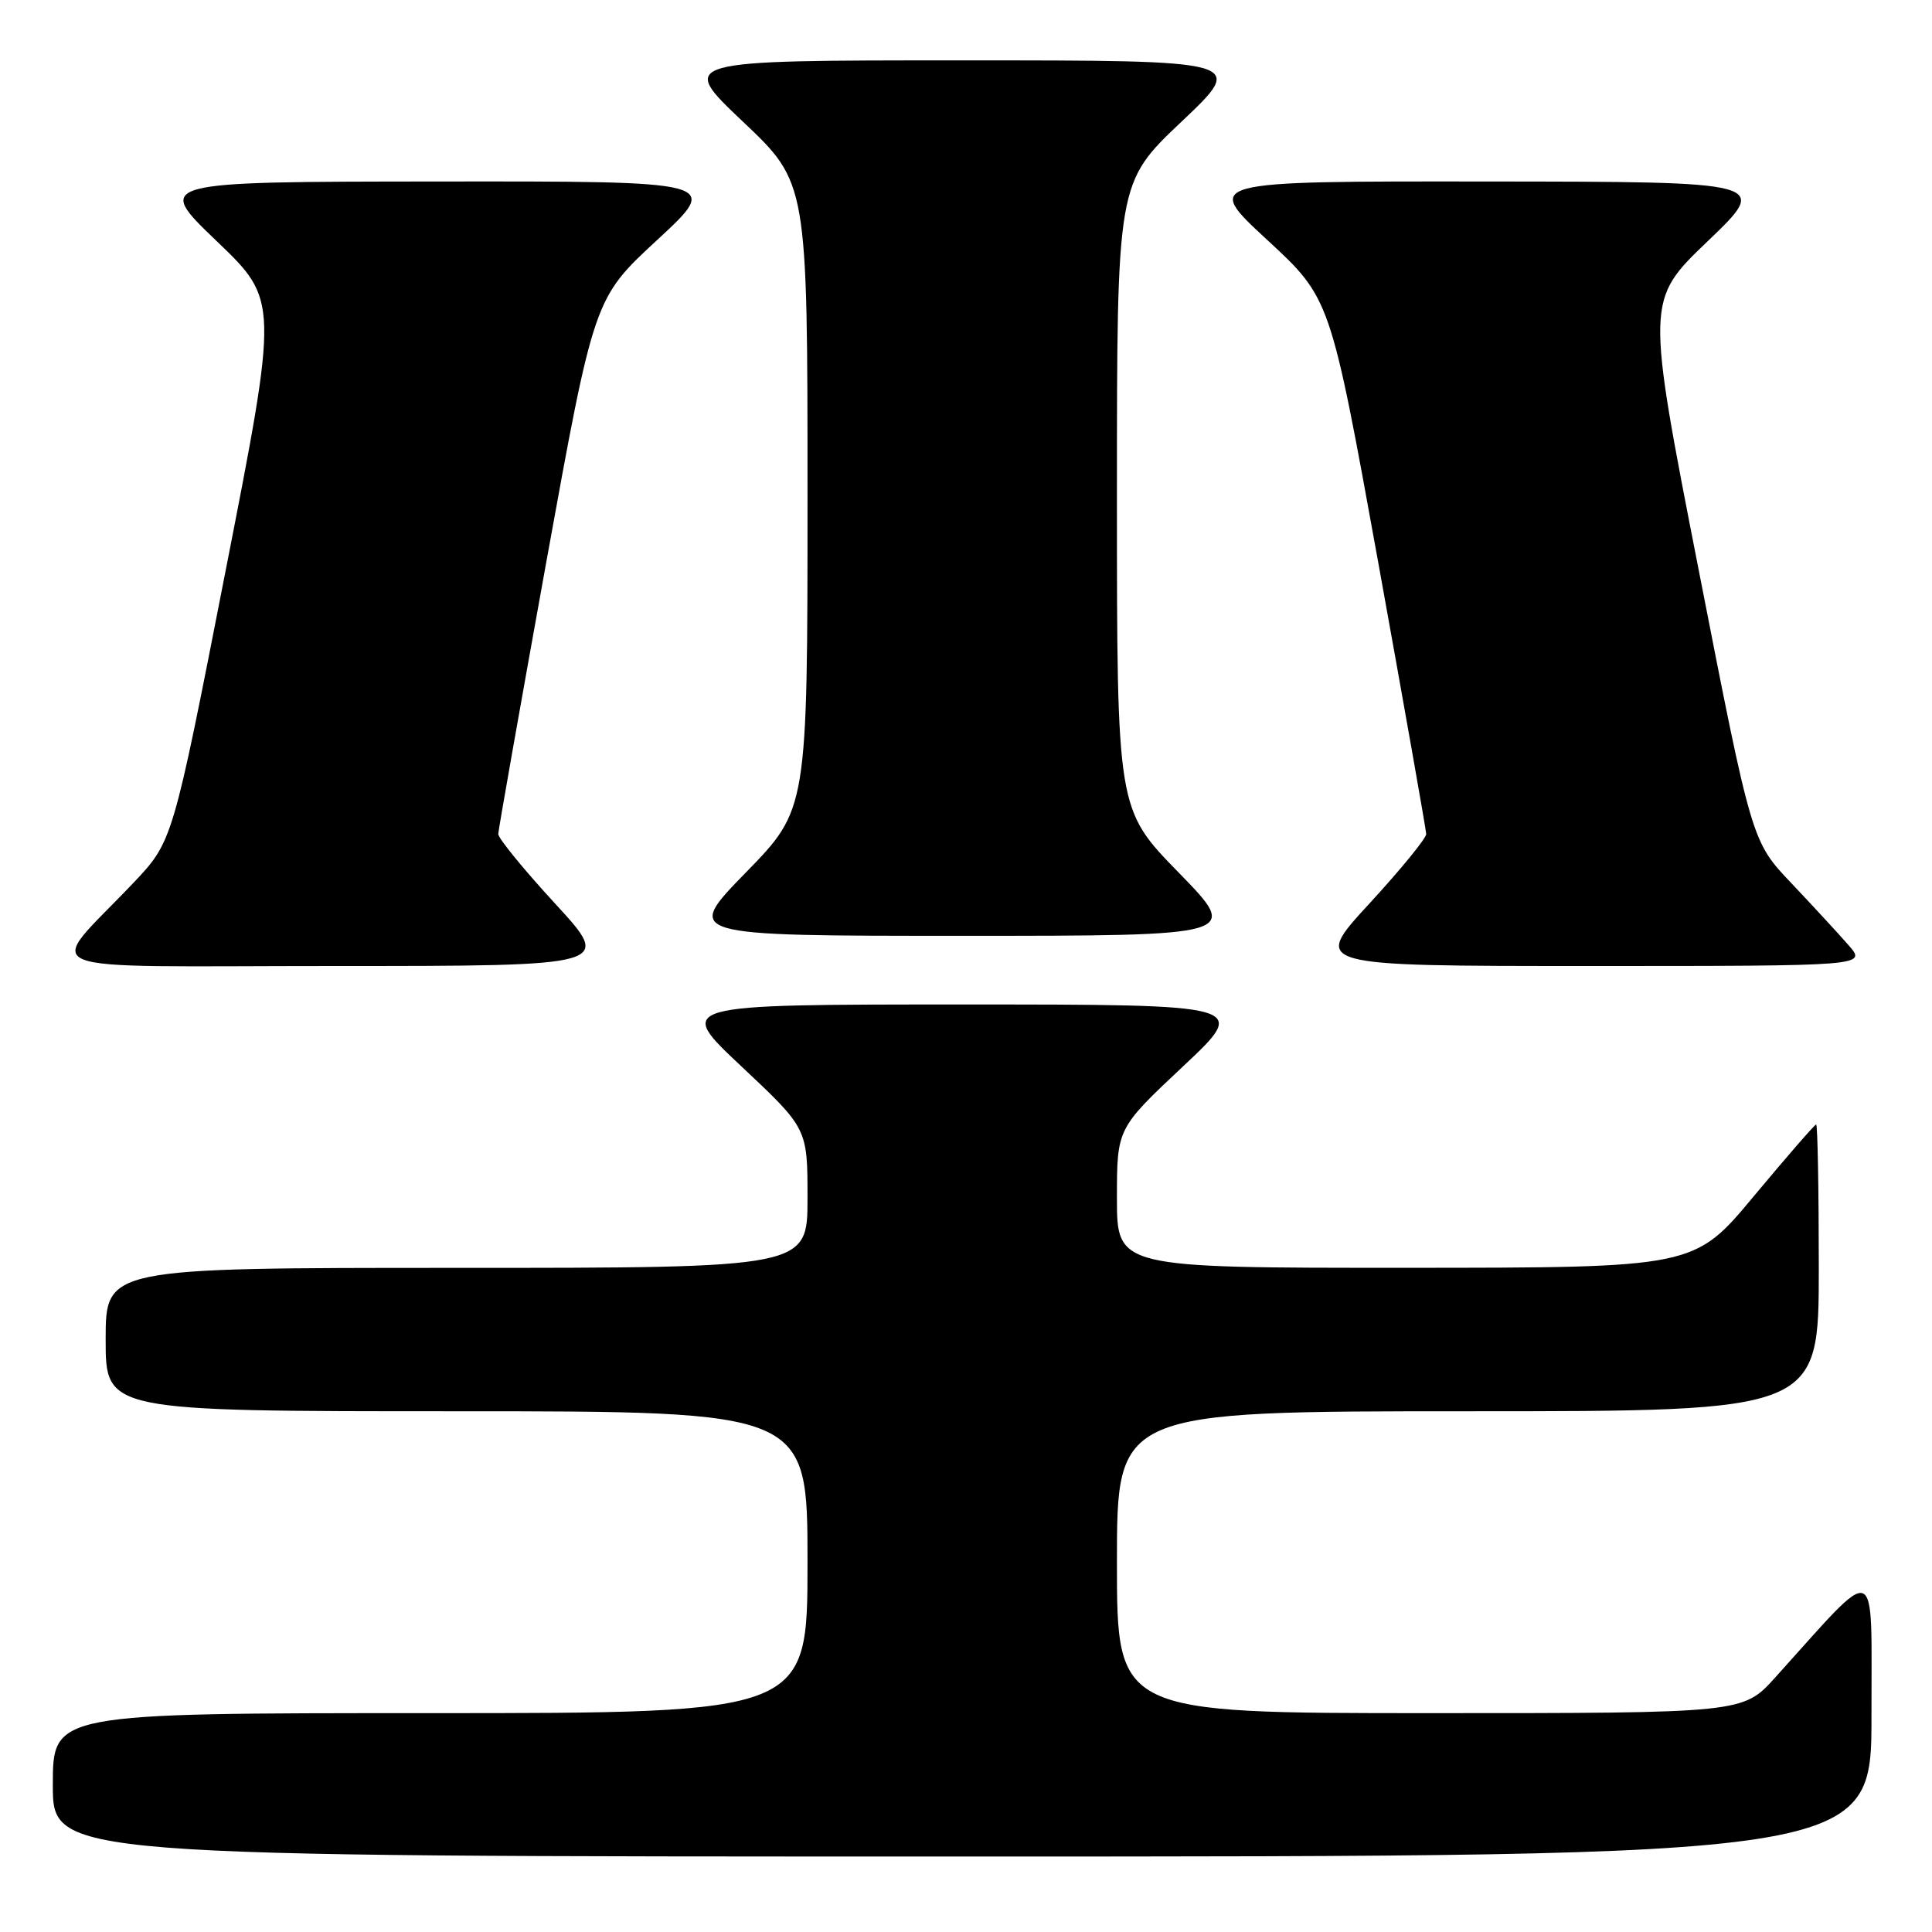 <?xml version="1.0" encoding="UTF-8" standalone="no"?>
<!DOCTYPE svg PUBLIC "-//W3C//DTD SVG 1.1//EN" "http://www.w3.org/Graphics/SVG/1.1/DTD/svg11.dtd" >
<svg xmlns="http://www.w3.org/2000/svg" xmlns:xlink="http://www.w3.org/1999/xlink" version="1.1" viewBox="0 0 256 256">
 <g >
 <path fill="currentColor"
d=" M 247.98 227.25 C 247.95 206.34 249.18 206.82 235.23 222.27 C 230.96 227.00 230.96 227.00 189.48 227.00 C 148.00 227.00 148.00 227.00 148.00 207.00 C 148.00 187.00 148.00 187.00 194.50 187.00 C 241.00 187.00 241.00 187.00 241.00 168.00 C 241.00 157.55 240.84 149.00 240.65 149.00 C 240.46 149.00 236.75 153.27 232.40 158.49 C 224.50 167.98 224.50 167.98 186.25 167.99 C 148.00 168.00 148.00 168.00 148.00 158.76 C 148.00 149.53 148.00 149.53 156.75 141.31 C 165.50 133.10 165.50 133.10 127.50 133.10 C 89.50 133.10 89.50 133.10 98.25 141.31 C 107.00 149.53 107.00 149.53 107.00 158.76 C 107.00 168.00 107.00 168.00 60.50 168.00 C 14.00 168.00 14.00 168.00 14.00 177.50 C 14.00 187.00 14.00 187.00 60.50 187.00 C 107.00 187.00 107.00 187.00 107.00 207.00 C 107.00 227.00 107.00 227.00 57.00 227.00 C 7.00 227.00 7.00 227.00 7.00 236.50 C 7.00 246.00 7.00 246.00 127.50 246.00 C 248.00 246.00 248.00 246.00 247.98 227.25 Z  M 73.58 119.76 C 69.41 115.23 66.01 111.07 66.02 110.51 C 66.04 109.96 68.90 93.76 72.38 74.51 C 78.72 39.52 78.72 39.52 87.11 31.77 C 95.50 24.01 95.50 24.01 58.00 24.05 C 20.50 24.08 20.50 24.08 28.70 31.94 C 36.91 39.80 36.91 39.80 29.89 75.65 C 22.88 111.50 22.88 111.50 17.66 117.00 C 5.97 129.34 2.72 128.00 44.41 128.00 C 81.16 128.00 81.16 128.00 73.58 119.76 Z  M 244.95 125.25 C 243.63 123.74 240.21 120.03 237.34 117.00 C 232.12 111.50 232.12 111.50 225.11 75.65 C 218.09 39.80 218.09 39.80 226.30 31.94 C 234.50 24.08 234.50 24.08 197.00 24.05 C 159.50 24.01 159.50 24.01 167.89 31.77 C 176.28 39.52 176.28 39.52 182.62 74.51 C 186.10 93.76 188.96 109.96 188.98 110.51 C 188.99 111.07 185.59 115.23 181.42 119.76 C 173.84 128.00 173.84 128.00 210.59 128.00 C 247.35 128.00 247.35 128.00 244.95 125.25 Z  M 156.18 115.62 C 148.00 107.24 148.00 107.24 148.00 65.73 C 148.00 24.22 148.00 24.22 156.57 16.11 C 165.13 8.00 165.13 8.00 127.50 8.00 C 89.87 8.00 89.87 8.00 98.43 16.11 C 107.00 24.22 107.00 24.22 107.00 65.73 C 107.00 107.24 107.00 107.24 98.82 115.62 C 90.65 124.00 90.65 124.00 127.50 124.00 C 164.35 124.00 164.35 124.00 156.18 115.62 Z "/>
</g>
</svg>